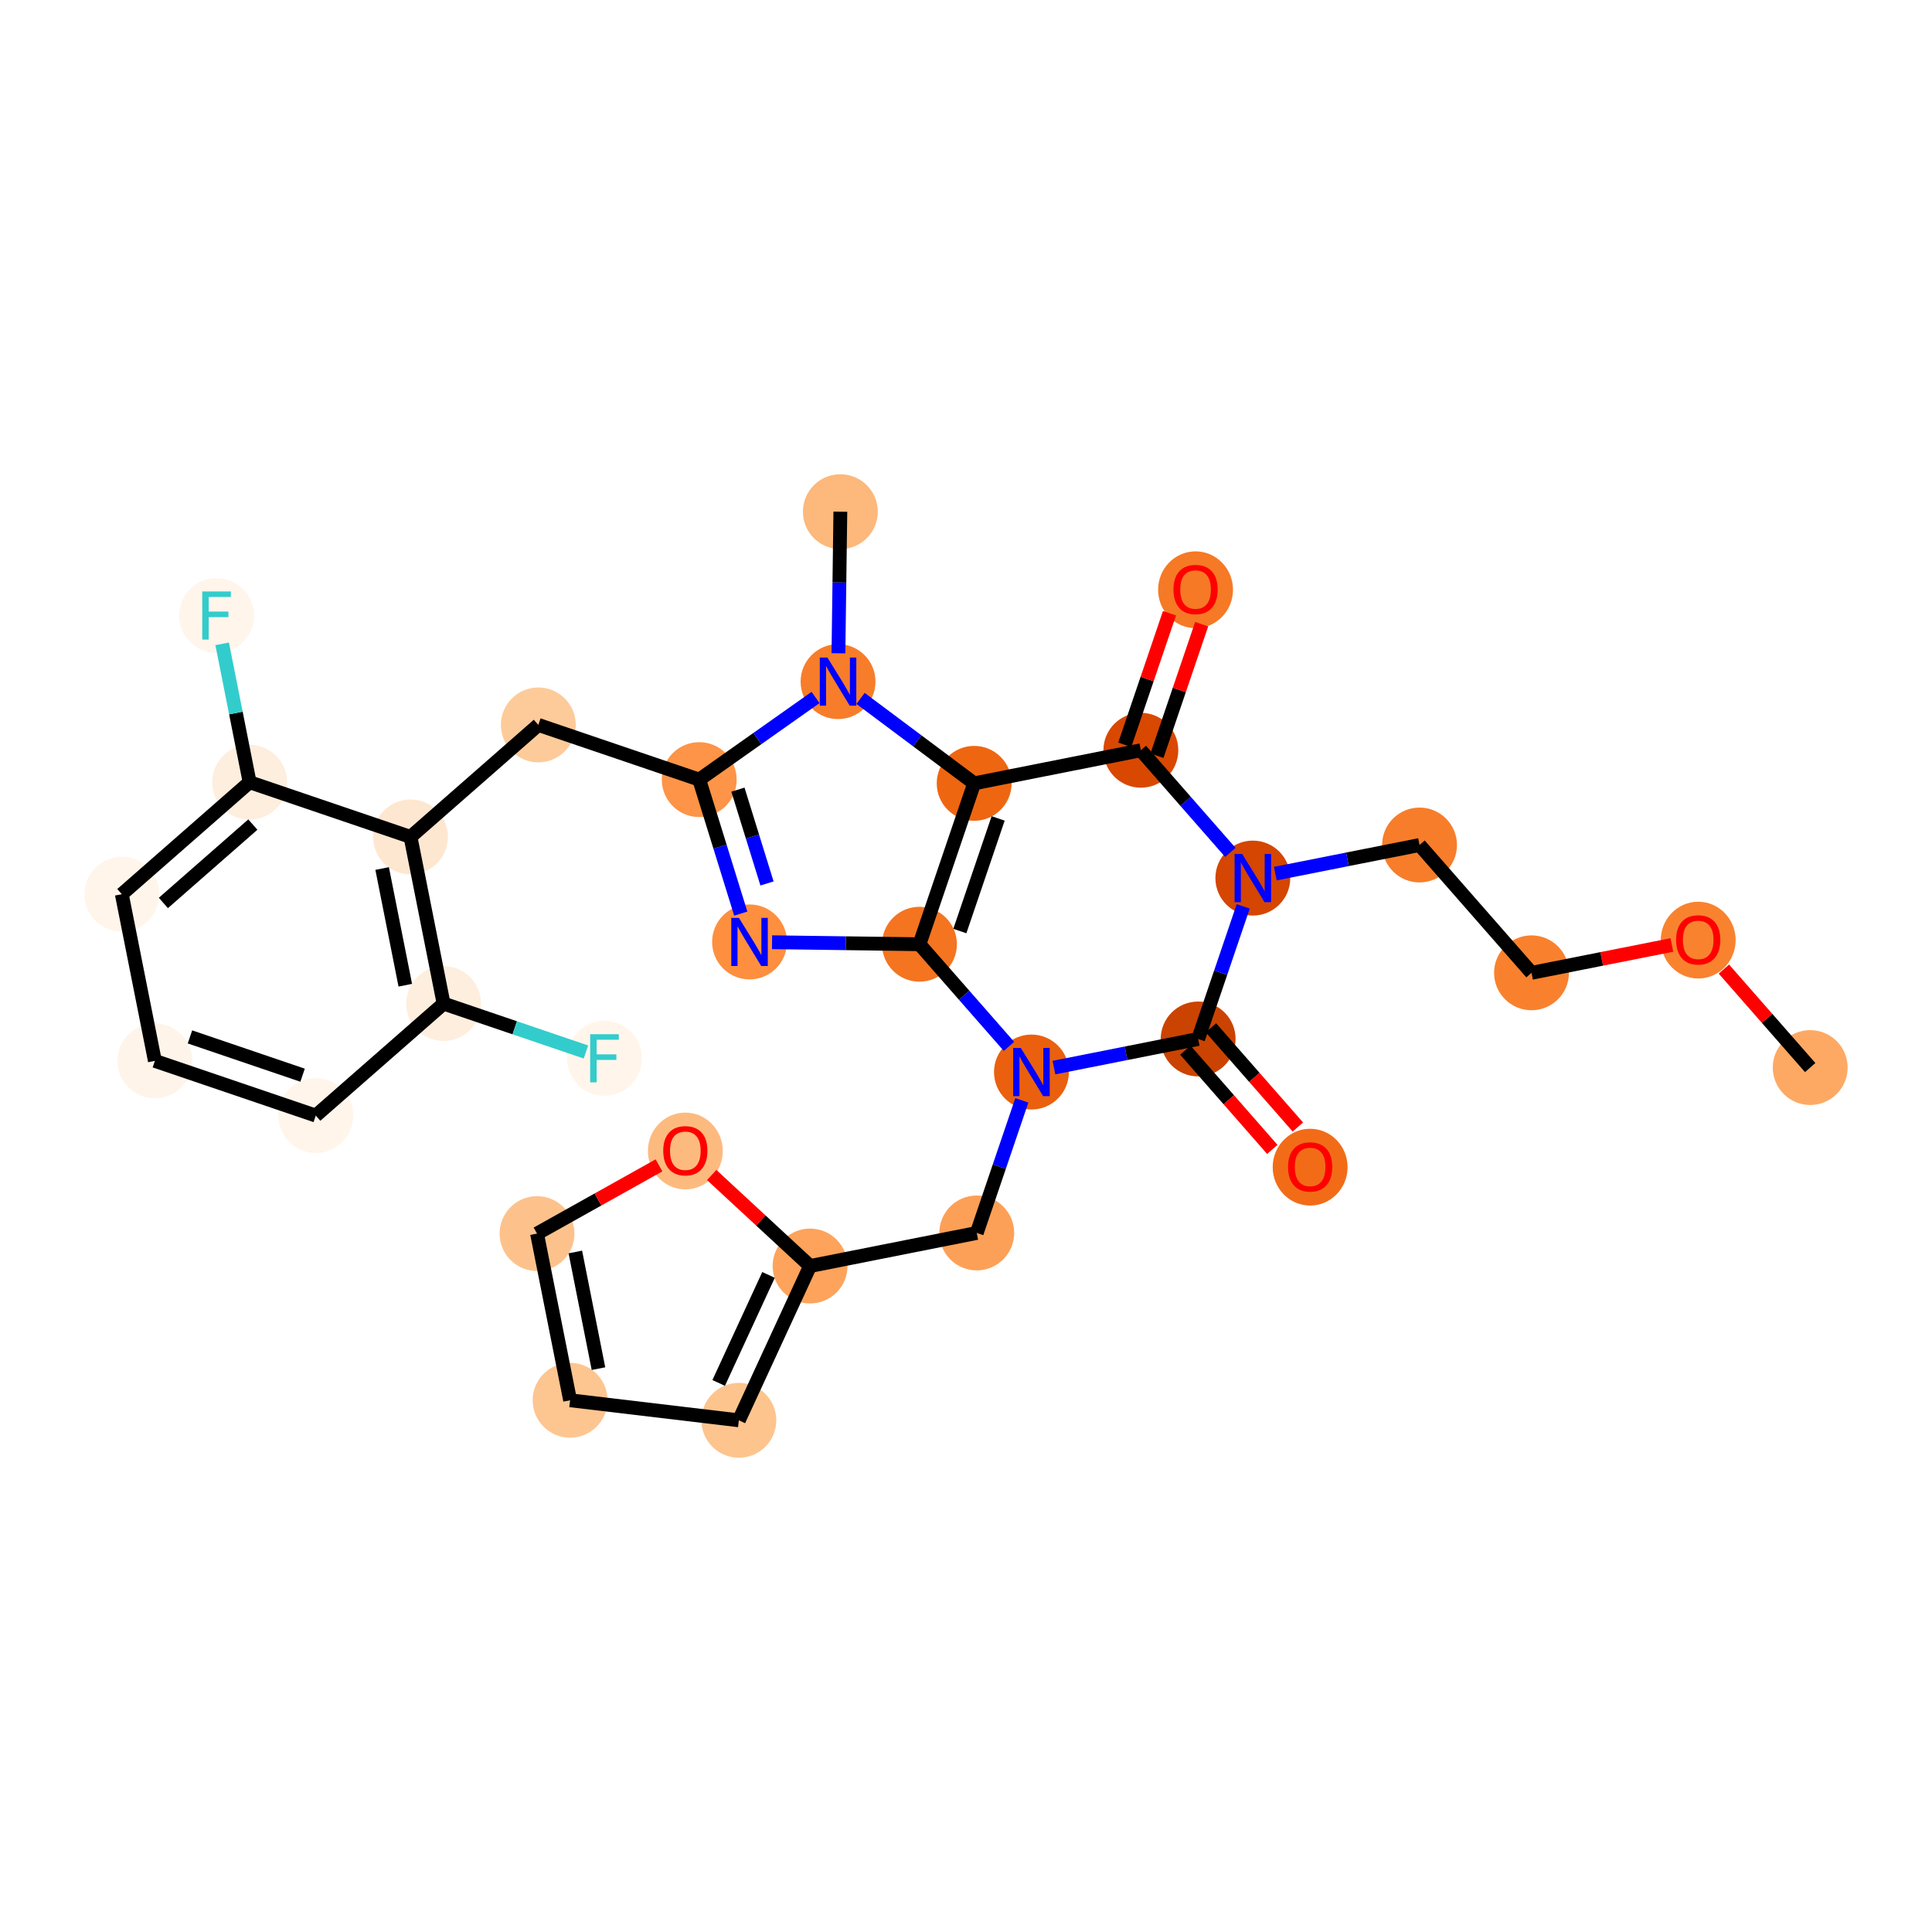 <?xml version='1.0' encoding='iso-8859-1'?>
<svg version='1.1' baseProfile='full'
              xmlns='http://www.w3.org/2000/svg'
                      xmlns:rdkit='http://www.rdkit.org/xml'
                      xmlns:xlink='http://www.w3.org/1999/xlink'
                  xml:space='preserve'
width='280px' height='280px' viewBox='0 0 280 280'>
<!-- END OF HEADER -->
<rect style='opacity:1.0;fill:#FFFFFF;stroke:none' width='280' height='280' x='0' y='0'> </rect>
<ellipse cx='262.347' cy='154.72' rx='4.926' ry='4.926'  style='fill:#FDA964;fill-rule:evenodd;stroke:#FDA964;stroke-width:1.0px;stroke-linecap:butt;stroke-linejoin:miter;stroke-opacity:1' />
<ellipse cx='246.117' cy='136.25' rx='4.926' ry='5.064'  style='fill:#F9822F;fill-rule:evenodd;stroke:#F9822F;stroke-width:1.0px;stroke-linecap:butt;stroke-linejoin:miter;stroke-opacity:1' />
<ellipse cx='221.959' cy='140.989' rx='4.926' ry='4.926'  style='fill:#F9812E;fill-rule:evenodd;stroke:#F9812E;stroke-width:1.0px;stroke-linecap:butt;stroke-linejoin:miter;stroke-opacity:1' />
<ellipse cx='205.729' cy='122.465' rx='4.926' ry='4.926'  style='fill:#F77D2A;fill-rule:evenodd;stroke:#F77D2A;stroke-width:1.0px;stroke-linecap:butt;stroke-linejoin:miter;stroke-opacity:1' />
<ellipse cx='181.571' cy='127.259' rx='4.926' ry='4.932'  style='fill:#D44601;fill-rule:evenodd;stroke:#D44601;stroke-width:1.0px;stroke-linecap:butt;stroke-linejoin:miter;stroke-opacity:1' />
<ellipse cx='165.341' cy='108.734' rx='4.926' ry='4.926'  style='fill:#D94801;fill-rule:evenodd;stroke:#D94801;stroke-width:1.0px;stroke-linecap:butt;stroke-linejoin:miter;stroke-opacity:1' />
<ellipse cx='173.268' cy='85.471' rx='4.926' ry='5.064'  style='fill:#F67925;fill-rule:evenodd;stroke:#F67925;stroke-width:1.0px;stroke-linecap:butt;stroke-linejoin:miter;stroke-opacity:1' />
<ellipse cx='141.184' cy='113.528' rx='4.926' ry='4.926'  style='fill:#EF6611;fill-rule:evenodd;stroke:#EF6611;stroke-width:1.0px;stroke-linecap:butt;stroke-linejoin:miter;stroke-opacity:1' />
<ellipse cx='133.256' cy='136.846' rx='4.926' ry='4.926'  style='fill:#F47420;fill-rule:evenodd;stroke:#F47420;stroke-width:1.0px;stroke-linecap:butt;stroke-linejoin:miter;stroke-opacity:1' />
<ellipse cx='108.63' cy='136.512' rx='4.926' ry='4.932'  style='fill:#FD8F3F;fill-rule:evenodd;stroke:#FD8F3F;stroke-width:1.0px;stroke-linecap:butt;stroke-linejoin:miter;stroke-opacity:1' />
<ellipse cx='101.337' cy='112.988' rx='4.926' ry='4.926'  style='fill:#FD9447;fill-rule:evenodd;stroke:#FD9447;stroke-width:1.0px;stroke-linecap:butt;stroke-linejoin:miter;stroke-opacity:1' />
<ellipse cx='78.019' cy='105.061' rx='4.926' ry='4.926'  style='fill:#FDCB9A;fill-rule:evenodd;stroke:#FDCB9A;stroke-width:1.0px;stroke-linecap:butt;stroke-linejoin:miter;stroke-opacity:1' />
<ellipse cx='59.495' cy='121.291' rx='4.926' ry='4.926'  style='fill:#FEE7D1;fill-rule:evenodd;stroke:#FEE7D1;stroke-width:1.0px;stroke-linecap:butt;stroke-linejoin:miter;stroke-opacity:1' />
<ellipse cx='64.289' cy='145.449' rx='4.926' ry='4.926'  style='fill:#FEEEDE;fill-rule:evenodd;stroke:#FEEEDE;stroke-width:1.0px;stroke-linecap:butt;stroke-linejoin:miter;stroke-opacity:1' />
<ellipse cx='87.607' cy='153.376' rx='4.926' ry='4.932'  style='fill:#FFF5EB;fill-rule:evenodd;stroke:#FFF5EB;stroke-width:1.0px;stroke-linecap:butt;stroke-linejoin:miter;stroke-opacity:1' />
<ellipse cx='45.765' cy='161.679' rx='4.926' ry='4.926'  style='fill:#FFF5EB;fill-rule:evenodd;stroke:#FFF5EB;stroke-width:1.0px;stroke-linecap:butt;stroke-linejoin:miter;stroke-opacity:1' />
<ellipse cx='22.447' cy='153.751' rx='4.926' ry='4.926'  style='fill:#FEF4E9;fill-rule:evenodd;stroke:#FEF4E9;stroke-width:1.0px;stroke-linecap:butt;stroke-linejoin:miter;stroke-opacity:1' />
<ellipse cx='17.653' cy='129.594' rx='4.926' ry='4.926'  style='fill:#FFF5EB;fill-rule:evenodd;stroke:#FFF5EB;stroke-width:1.0px;stroke-linecap:butt;stroke-linejoin:miter;stroke-opacity:1' />
<ellipse cx='36.177' cy='113.364' rx='4.926' ry='4.926'  style='fill:#FEEEDE;fill-rule:evenodd;stroke:#FEEEDE;stroke-width:1.0px;stroke-linecap:butt;stroke-linejoin:miter;stroke-opacity:1' />
<ellipse cx='31.384' cy='89.206' rx='4.926' ry='4.932'  style='fill:#FFF5EB;fill-rule:evenodd;stroke:#FFF5EB;stroke-width:1.0px;stroke-linecap:butt;stroke-linejoin:miter;stroke-opacity:1' />
<ellipse cx='121.457' cy='98.783' rx='4.926' ry='4.932'  style='fill:#F77D2A;fill-rule:evenodd;stroke:#F77D2A;stroke-width:1.0px;stroke-linecap:butt;stroke-linejoin:miter;stroke-opacity:1' />
<ellipse cx='121.79' cy='74.157' rx='4.926' ry='4.926'  style='fill:#FDB87B;fill-rule:evenodd;stroke:#FDB87B;stroke-width:1.0px;stroke-linecap:butt;stroke-linejoin:miter;stroke-opacity:1' />
<ellipse cx='149.486' cy='155.37' rx='4.926' ry='4.932'  style='fill:#EA600E;fill-rule:evenodd;stroke:#EA600E;stroke-width:1.0px;stroke-linecap:butt;stroke-linejoin:miter;stroke-opacity:1' />
<ellipse cx='141.559' cy='178.688' rx='4.926' ry='4.926'  style='fill:#FDA057;fill-rule:evenodd;stroke:#FDA057;stroke-width:1.0px;stroke-linecap:butt;stroke-linejoin:miter;stroke-opacity:1' />
<ellipse cx='117.402' cy='183.482' rx='4.926' ry='4.926'  style='fill:#FDA35B;fill-rule:evenodd;stroke:#FDA35B;stroke-width:1.0px;stroke-linecap:butt;stroke-linejoin:miter;stroke-opacity:1' />
<ellipse cx='107.08' cy='205.843' rx='4.926' ry='4.926'  style='fill:#FDC48E;fill-rule:evenodd;stroke:#FDC48E;stroke-width:1.0px;stroke-linecap:butt;stroke-linejoin:miter;stroke-opacity:1' />
<ellipse cx='82.624' cy='202.937' rx='4.926' ry='4.926'  style='fill:#FDC590;fill-rule:evenodd;stroke:#FDC590;stroke-width:1.0px;stroke-linecap:butt;stroke-linejoin:miter;stroke-opacity:1' />
<ellipse cx='77.83' cy='178.78' rx='4.926' ry='4.926'  style='fill:#FDC28C;fill-rule:evenodd;stroke:#FDC28C;stroke-width:1.0px;stroke-linecap:butt;stroke-linejoin:miter;stroke-opacity:1' />
<ellipse cx='99.324' cy='166.81' rx='4.926' ry='5.064'  style='fill:#FDBA7F;fill-rule:evenodd;stroke:#FDBA7F;stroke-width:1.0px;stroke-linecap:butt;stroke-linejoin:miter;stroke-opacity:1' />
<ellipse cx='173.644' cy='150.576' rx='4.926' ry='4.926'  style='fill:#CB4301;fill-rule:evenodd;stroke:#CB4301;stroke-width:1.0px;stroke-linecap:butt;stroke-linejoin:miter;stroke-opacity:1' />
<ellipse cx='189.874' cy='169.155' rx='4.926' ry='5.064'  style='fill:#F26C17;fill-rule:evenodd;stroke:#F26C17;stroke-width:1.0px;stroke-linecap:butt;stroke-linejoin:miter;stroke-opacity:1' />
<path class='bond-0 atom-0 atom-1' d='M 262.347,154.72 L 256.094,147.583' style='fill:none;fill-rule:evenodd;stroke:#000000;stroke-width:2.0px;stroke-linecap:butt;stroke-linejoin:miter;stroke-opacity:1' />
<path class='bond-0 atom-0 atom-1' d='M 256.094,147.583 L 249.841,140.446' style='fill:none;fill-rule:evenodd;stroke:#FF0000;stroke-width:2.0px;stroke-linecap:butt;stroke-linejoin:miter;stroke-opacity:1' />
<path class='bond-1 atom-1 atom-2' d='M 242.299,136.953 L 232.129,138.971' style='fill:none;fill-rule:evenodd;stroke:#FF0000;stroke-width:2.0px;stroke-linecap:butt;stroke-linejoin:miter;stroke-opacity:1' />
<path class='bond-1 atom-1 atom-2' d='M 232.129,138.971 L 221.959,140.989' style='fill:none;fill-rule:evenodd;stroke:#000000;stroke-width:2.0px;stroke-linecap:butt;stroke-linejoin:miter;stroke-opacity:1' />
<path class='bond-2 atom-2 atom-3' d='M 221.959,140.989 L 205.729,122.465' style='fill:none;fill-rule:evenodd;stroke:#000000;stroke-width:2.0px;stroke-linecap:butt;stroke-linejoin:miter;stroke-opacity:1' />
<path class='bond-3 atom-3 atom-4' d='M 205.729,122.465 L 195.281,124.538' style='fill:none;fill-rule:evenodd;stroke:#000000;stroke-width:2.0px;stroke-linecap:butt;stroke-linejoin:miter;stroke-opacity:1' />
<path class='bond-3 atom-3 atom-4' d='M 195.281,124.538 L 184.832,126.611' style='fill:none;fill-rule:evenodd;stroke:#0000FF;stroke-width:2.0px;stroke-linecap:butt;stroke-linejoin:miter;stroke-opacity:1' />
<path class='bond-4 atom-4 atom-5' d='M 178.311,123.537 L 171.826,116.136' style='fill:none;fill-rule:evenodd;stroke:#0000FF;stroke-width:2.0px;stroke-linecap:butt;stroke-linejoin:miter;stroke-opacity:1' />
<path class='bond-4 atom-4 atom-5' d='M 171.826,116.136 L 165.341,108.734' style='fill:none;fill-rule:evenodd;stroke:#000000;stroke-width:2.0px;stroke-linecap:butt;stroke-linejoin:miter;stroke-opacity:1' />
<path class='bond-30 atom-29 atom-4' d='M 173.644,150.576 L 176.91,140.969' style='fill:none;fill-rule:evenodd;stroke:#000000;stroke-width:2.0px;stroke-linecap:butt;stroke-linejoin:miter;stroke-opacity:1' />
<path class='bond-30 atom-29 atom-4' d='M 176.91,140.969 L 180.176,131.362' style='fill:none;fill-rule:evenodd;stroke:#0000FF;stroke-width:2.0px;stroke-linecap:butt;stroke-linejoin:miter;stroke-opacity:1' />
<path class='bond-5 atom-5 atom-6' d='M 167.673,109.527 L 170.914,99.993' style='fill:none;fill-rule:evenodd;stroke:#000000;stroke-width:2.0px;stroke-linecap:butt;stroke-linejoin:miter;stroke-opacity:1' />
<path class='bond-5 atom-5 atom-6' d='M 170.914,99.993 L 174.155,90.46' style='fill:none;fill-rule:evenodd;stroke:#FF0000;stroke-width:2.0px;stroke-linecap:butt;stroke-linejoin:miter;stroke-opacity:1' />
<path class='bond-5 atom-5 atom-6' d='M 163.009,107.942 L 166.25,98.408' style='fill:none;fill-rule:evenodd;stroke:#000000;stroke-width:2.0px;stroke-linecap:butt;stroke-linejoin:miter;stroke-opacity:1' />
<path class='bond-5 atom-5 atom-6' d='M 166.25,98.408 L 169.491,88.874' style='fill:none;fill-rule:evenodd;stroke:#FF0000;stroke-width:2.0px;stroke-linecap:butt;stroke-linejoin:miter;stroke-opacity:1' />
<path class='bond-6 atom-5 atom-7' d='M 165.341,108.734 L 141.184,113.528' style='fill:none;fill-rule:evenodd;stroke:#000000;stroke-width:2.0px;stroke-linecap:butt;stroke-linejoin:miter;stroke-opacity:1' />
<path class='bond-7 atom-7 atom-8' d='M 141.184,113.528 L 133.256,136.846' style='fill:none;fill-rule:evenodd;stroke:#000000;stroke-width:2.0px;stroke-linecap:butt;stroke-linejoin:miter;stroke-opacity:1' />
<path class='bond-7 atom-7 atom-8' d='M 144.658,118.611 L 139.109,134.934' style='fill:none;fill-rule:evenodd;stroke:#000000;stroke-width:2.0px;stroke-linecap:butt;stroke-linejoin:miter;stroke-opacity:1' />
<path class='bond-31 atom-20 atom-7' d='M 124.717,101.22 L 132.95,107.374' style='fill:none;fill-rule:evenodd;stroke:#0000FF;stroke-width:2.0px;stroke-linecap:butt;stroke-linejoin:miter;stroke-opacity:1' />
<path class='bond-31 atom-20 atom-7' d='M 132.95,107.374 L 141.184,113.528' style='fill:none;fill-rule:evenodd;stroke:#000000;stroke-width:2.0px;stroke-linecap:butt;stroke-linejoin:miter;stroke-opacity:1' />
<path class='bond-8 atom-8 atom-9' d='M 133.256,136.846 L 122.573,136.701' style='fill:none;fill-rule:evenodd;stroke:#000000;stroke-width:2.0px;stroke-linecap:butt;stroke-linejoin:miter;stroke-opacity:1' />
<path class='bond-8 atom-8 atom-9' d='M 122.573,136.701 L 111.891,136.556' style='fill:none;fill-rule:evenodd;stroke:#0000FF;stroke-width:2.0px;stroke-linecap:butt;stroke-linejoin:miter;stroke-opacity:1' />
<path class='bond-21 atom-8 atom-22' d='M 133.256,136.846 L 139.741,144.247' style='fill:none;fill-rule:evenodd;stroke:#000000;stroke-width:2.0px;stroke-linecap:butt;stroke-linejoin:miter;stroke-opacity:1' />
<path class='bond-21 atom-8 atom-22' d='M 139.741,144.247 L 146.226,151.648' style='fill:none;fill-rule:evenodd;stroke:#0000FF;stroke-width:2.0px;stroke-linecap:butt;stroke-linejoin:miter;stroke-opacity:1' />
<path class='bond-9 atom-9 atom-10' d='M 107.358,132.409 L 104.348,122.699' style='fill:none;fill-rule:evenodd;stroke:#0000FF;stroke-width:2.0px;stroke-linecap:butt;stroke-linejoin:miter;stroke-opacity:1' />
<path class='bond-9 atom-9 atom-10' d='M 104.348,122.699 L 101.337,112.988' style='fill:none;fill-rule:evenodd;stroke:#000000;stroke-width:2.0px;stroke-linecap:butt;stroke-linejoin:miter;stroke-opacity:1' />
<path class='bond-9 atom-9 atom-10' d='M 111.16,128.037 L 109.052,121.24' style='fill:none;fill-rule:evenodd;stroke:#0000FF;stroke-width:2.0px;stroke-linecap:butt;stroke-linejoin:miter;stroke-opacity:1' />
<path class='bond-9 atom-9 atom-10' d='M 109.052,121.24 L 106.945,114.443' style='fill:none;fill-rule:evenodd;stroke:#000000;stroke-width:2.0px;stroke-linecap:butt;stroke-linejoin:miter;stroke-opacity:1' />
<path class='bond-10 atom-10 atom-11' d='M 101.337,112.988 L 78.019,105.061' style='fill:none;fill-rule:evenodd;stroke:#000000;stroke-width:2.0px;stroke-linecap:butt;stroke-linejoin:miter;stroke-opacity:1' />
<path class='bond-19 atom-10 atom-20' d='M 101.337,112.988 L 109.766,107.037' style='fill:none;fill-rule:evenodd;stroke:#000000;stroke-width:2.0px;stroke-linecap:butt;stroke-linejoin:miter;stroke-opacity:1' />
<path class='bond-19 atom-10 atom-20' d='M 109.766,107.037 L 118.196,101.085' style='fill:none;fill-rule:evenodd;stroke:#0000FF;stroke-width:2.0px;stroke-linecap:butt;stroke-linejoin:miter;stroke-opacity:1' />
<path class='bond-11 atom-11 atom-12' d='M 78.019,105.061 L 59.495,121.291' style='fill:none;fill-rule:evenodd;stroke:#000000;stroke-width:2.0px;stroke-linecap:butt;stroke-linejoin:miter;stroke-opacity:1' />
<path class='bond-12 atom-12 atom-13' d='M 59.495,121.291 L 64.289,145.449' style='fill:none;fill-rule:evenodd;stroke:#000000;stroke-width:2.0px;stroke-linecap:butt;stroke-linejoin:miter;stroke-opacity:1' />
<path class='bond-12 atom-12 atom-13' d='M 55.383,125.873 L 58.738,142.784' style='fill:none;fill-rule:evenodd;stroke:#000000;stroke-width:2.0px;stroke-linecap:butt;stroke-linejoin:miter;stroke-opacity:1' />
<path class='bond-33 atom-18 atom-12' d='M 36.177,113.364 L 59.495,121.291' style='fill:none;fill-rule:evenodd;stroke:#000000;stroke-width:2.0px;stroke-linecap:butt;stroke-linejoin:miter;stroke-opacity:1' />
<path class='bond-13 atom-13 atom-14' d='M 64.289,145.449 L 74.603,148.955' style='fill:none;fill-rule:evenodd;stroke:#000000;stroke-width:2.0px;stroke-linecap:butt;stroke-linejoin:miter;stroke-opacity:1' />
<path class='bond-13 atom-13 atom-14' d='M 74.603,148.955 L 84.917,152.462' style='fill:none;fill-rule:evenodd;stroke:#33CCCC;stroke-width:2.0px;stroke-linecap:butt;stroke-linejoin:miter;stroke-opacity:1' />
<path class='bond-14 atom-13 atom-15' d='M 64.289,145.449 L 45.765,161.679' style='fill:none;fill-rule:evenodd;stroke:#000000;stroke-width:2.0px;stroke-linecap:butt;stroke-linejoin:miter;stroke-opacity:1' />
<path class='bond-15 atom-15 atom-16' d='M 45.765,161.679 L 22.447,153.751' style='fill:none;fill-rule:evenodd;stroke:#000000;stroke-width:2.0px;stroke-linecap:butt;stroke-linejoin:miter;stroke-opacity:1' />
<path class='bond-15 atom-15 atom-16' d='M 43.852,155.826 L 27.53,150.277' style='fill:none;fill-rule:evenodd;stroke:#000000;stroke-width:2.0px;stroke-linecap:butt;stroke-linejoin:miter;stroke-opacity:1' />
<path class='bond-16 atom-16 atom-17' d='M 22.447,153.751 L 17.653,129.594' style='fill:none;fill-rule:evenodd;stroke:#000000;stroke-width:2.0px;stroke-linecap:butt;stroke-linejoin:miter;stroke-opacity:1' />
<path class='bond-17 atom-17 atom-18' d='M 17.653,129.594 L 36.177,113.364' style='fill:none;fill-rule:evenodd;stroke:#000000;stroke-width:2.0px;stroke-linecap:butt;stroke-linejoin:miter;stroke-opacity:1' />
<path class='bond-17 atom-17 atom-18' d='M 23.678,130.864 L 36.645,119.503' style='fill:none;fill-rule:evenodd;stroke:#000000;stroke-width:2.0px;stroke-linecap:butt;stroke-linejoin:miter;stroke-opacity:1' />
<path class='bond-18 atom-18 atom-19' d='M 36.177,113.364 L 34.188,103.336' style='fill:none;fill-rule:evenodd;stroke:#000000;stroke-width:2.0px;stroke-linecap:butt;stroke-linejoin:miter;stroke-opacity:1' />
<path class='bond-18 atom-18 atom-19' d='M 34.188,103.336 L 32.198,93.309' style='fill:none;fill-rule:evenodd;stroke:#33CCCC;stroke-width:2.0px;stroke-linecap:butt;stroke-linejoin:miter;stroke-opacity:1' />
<path class='bond-20 atom-20 atom-21' d='M 121.512,94.68 L 121.651,84.418' style='fill:none;fill-rule:evenodd;stroke:#0000FF;stroke-width:2.0px;stroke-linecap:butt;stroke-linejoin:miter;stroke-opacity:1' />
<path class='bond-20 atom-20 atom-21' d='M 121.651,84.418 L 121.79,74.157' style='fill:none;fill-rule:evenodd;stroke:#000000;stroke-width:2.0px;stroke-linecap:butt;stroke-linejoin:miter;stroke-opacity:1' />
<path class='bond-22 atom-22 atom-23' d='M 148.092,159.473 L 144.825,169.081' style='fill:none;fill-rule:evenodd;stroke:#0000FF;stroke-width:2.0px;stroke-linecap:butt;stroke-linejoin:miter;stroke-opacity:1' />
<path class='bond-22 atom-22 atom-23' d='M 144.825,169.081 L 141.559,178.688' style='fill:none;fill-rule:evenodd;stroke:#000000;stroke-width:2.0px;stroke-linecap:butt;stroke-linejoin:miter;stroke-opacity:1' />
<path class='bond-28 atom-22 atom-29' d='M 152.747,154.723 L 163.196,152.65' style='fill:none;fill-rule:evenodd;stroke:#0000FF;stroke-width:2.0px;stroke-linecap:butt;stroke-linejoin:miter;stroke-opacity:1' />
<path class='bond-28 atom-22 atom-29' d='M 163.196,152.65 L 173.644,150.576' style='fill:none;fill-rule:evenodd;stroke:#000000;stroke-width:2.0px;stroke-linecap:butt;stroke-linejoin:miter;stroke-opacity:1' />
<path class='bond-23 atom-23 atom-24' d='M 141.559,178.688 L 117.402,183.482' style='fill:none;fill-rule:evenodd;stroke:#000000;stroke-width:2.0px;stroke-linecap:butt;stroke-linejoin:miter;stroke-opacity:1' />
<path class='bond-24 atom-24 atom-25' d='M 117.402,183.482 L 107.08,205.843' style='fill:none;fill-rule:evenodd;stroke:#000000;stroke-width:2.0px;stroke-linecap:butt;stroke-linejoin:miter;stroke-opacity:1' />
<path class='bond-24 atom-24 atom-25' d='M 111.381,184.772 L 104.156,200.425' style='fill:none;fill-rule:evenodd;stroke:#000000;stroke-width:2.0px;stroke-linecap:butt;stroke-linejoin:miter;stroke-opacity:1' />
<path class='bond-32 atom-28 atom-24' d='M 103.141,170.288 L 110.271,176.885' style='fill:none;fill-rule:evenodd;stroke:#FF0000;stroke-width:2.0px;stroke-linecap:butt;stroke-linejoin:miter;stroke-opacity:1' />
<path class='bond-32 atom-28 atom-24' d='M 110.271,176.885 L 117.402,183.482' style='fill:none;fill-rule:evenodd;stroke:#000000;stroke-width:2.0px;stroke-linecap:butt;stroke-linejoin:miter;stroke-opacity:1' />
<path class='bond-25 atom-25 atom-26' d='M 107.08,205.843 L 82.624,202.937' style='fill:none;fill-rule:evenodd;stroke:#000000;stroke-width:2.0px;stroke-linecap:butt;stroke-linejoin:miter;stroke-opacity:1' />
<path class='bond-26 atom-26 atom-27' d='M 82.624,202.937 L 77.83,178.78' style='fill:none;fill-rule:evenodd;stroke:#000000;stroke-width:2.0px;stroke-linecap:butt;stroke-linejoin:miter;stroke-opacity:1' />
<path class='bond-26 atom-26 atom-27' d='M 86.736,198.355 L 83.381,181.445' style='fill:none;fill-rule:evenodd;stroke:#000000;stroke-width:2.0px;stroke-linecap:butt;stroke-linejoin:miter;stroke-opacity:1' />
<path class='bond-27 atom-27 atom-28' d='M 77.83,178.78 L 86.668,173.835' style='fill:none;fill-rule:evenodd;stroke:#000000;stroke-width:2.0px;stroke-linecap:butt;stroke-linejoin:miter;stroke-opacity:1' />
<path class='bond-27 atom-27 atom-28' d='M 86.668,173.835 L 95.507,168.891' style='fill:none;fill-rule:evenodd;stroke:#FF0000;stroke-width:2.0px;stroke-linecap:butt;stroke-linejoin:miter;stroke-opacity:1' />
<path class='bond-29 atom-29 atom-30' d='M 171.792,152.199 L 178.092,159.39' style='fill:none;fill-rule:evenodd;stroke:#000000;stroke-width:2.0px;stroke-linecap:butt;stroke-linejoin:miter;stroke-opacity:1' />
<path class='bond-29 atom-29 atom-30' d='M 178.092,159.39 L 184.392,166.581' style='fill:none;fill-rule:evenodd;stroke:#FF0000;stroke-width:2.0px;stroke-linecap:butt;stroke-linejoin:miter;stroke-opacity:1' />
<path class='bond-29 atom-29 atom-30' d='M 175.496,148.953 L 181.797,156.144' style='fill:none;fill-rule:evenodd;stroke:#000000;stroke-width:2.0px;stroke-linecap:butt;stroke-linejoin:miter;stroke-opacity:1' />
<path class='bond-29 atom-29 atom-30' d='M 181.797,156.144 L 188.097,163.335' style='fill:none;fill-rule:evenodd;stroke:#FF0000;stroke-width:2.0px;stroke-linecap:butt;stroke-linejoin:miter;stroke-opacity:1' />
<path  class='atom-1' d='M 242.915 136.215
Q 242.915 134.54, 243.743 133.604
Q 244.57 132.669, 246.117 132.669
Q 247.663 132.669, 248.491 133.604
Q 249.318 134.54, 249.318 136.215
Q 249.318 137.909, 248.481 138.875
Q 247.644 139.831, 246.117 139.831
Q 244.58 139.831, 243.743 138.875
Q 242.915 137.919, 242.915 136.215
M 246.117 139.042
Q 247.181 139.042, 247.752 138.333
Q 248.333 137.614, 248.333 136.215
Q 248.333 134.846, 247.752 134.156
Q 247.181 133.457, 246.117 133.457
Q 245.053 133.457, 244.472 134.146
Q 243.9 134.836, 243.9 136.215
Q 243.9 137.624, 244.472 138.333
Q 245.053 139.042, 246.117 139.042
' fill='#FF0000'/>
<path  class='atom-4' d='M 180.03 123.771
L 182.315 127.465
Q 182.542 127.83, 182.906 128.49
Q 183.271 129.15, 183.29 129.189
L 183.29 123.771
L 184.216 123.771
L 184.216 130.746
L 183.261 130.746
L 180.808 126.707
Q 180.522 126.234, 180.217 125.692
Q 179.921 125.15, 179.833 124.983
L 179.833 130.746
L 178.926 130.746
L 178.926 123.771
L 180.03 123.771
' fill='#0000FF'/>
<path  class='atom-6' d='M 170.067 85.436
Q 170.067 83.761, 170.894 82.825
Q 171.722 81.89, 173.268 81.89
Q 174.815 81.89, 175.643 82.825
Q 176.47 83.761, 176.47 85.436
Q 176.47 87.13, 175.633 88.096
Q 174.795 89.052, 173.268 89.052
Q 171.732 89.052, 170.894 88.096
Q 170.067 87.14, 170.067 85.436
M 173.268 88.263
Q 174.332 88.263, 174.904 87.554
Q 175.485 86.835, 175.485 85.436
Q 175.485 84.067, 174.904 83.377
Q 174.332 82.678, 173.268 82.678
Q 172.204 82.678, 171.623 83.367
Q 171.052 84.057, 171.052 85.436
Q 171.052 86.845, 171.623 87.554
Q 172.204 88.263, 173.268 88.263
' fill='#FF0000'/>
<path  class='atom-9' d='M 107.088 133.025
L 109.374 136.719
Q 109.6 137.084, 109.965 137.744
Q 110.329 138.404, 110.349 138.443
L 110.349 133.025
L 111.275 133.025
L 111.275 140
L 110.319 140
L 107.866 135.961
Q 107.581 135.488, 107.275 134.946
Q 106.98 134.404, 106.891 134.237
L 106.891 140
L 105.985 140
L 105.985 133.025
L 107.088 133.025
' fill='#0000FF'/>
<path  class='atom-14' d='M 85.533 149.888
L 89.68 149.888
L 89.68 150.686
L 86.469 150.686
L 86.469 152.805
L 89.326 152.805
L 89.326 153.612
L 86.469 153.612
L 86.469 156.863
L 85.533 156.863
L 85.533 149.888
' fill='#33CCCC'/>
<path  class='atom-19' d='M 29.31 85.719
L 33.457 85.719
L 33.457 86.517
L 30.246 86.517
L 30.246 88.635
L 33.103 88.635
L 33.103 89.442
L 30.246 89.442
L 30.246 92.694
L 29.31 92.694
L 29.31 85.719
' fill='#33CCCC'/>
<path  class='atom-20' d='M 119.915 95.296
L 122.2 98.99
Q 122.427 99.354, 122.791 100.014
Q 123.156 100.675, 123.176 100.714
L 123.176 95.296
L 124.102 95.296
L 124.102 102.27
L 123.146 102.27
L 120.693 98.231
Q 120.407 97.758, 120.102 97.217
Q 119.806 96.675, 119.718 96.507
L 119.718 102.27
L 118.811 102.27
L 118.811 95.296
L 119.915 95.296
' fill='#0000FF'/>
<path  class='atom-22' d='M 147.945 151.883
L 150.23 155.577
Q 150.457 155.942, 150.821 156.602
Q 151.186 157.262, 151.206 157.301
L 151.206 151.883
L 152.132 151.883
L 152.132 158.858
L 151.176 158.858
L 148.723 154.818
Q 148.437 154.346, 148.132 153.804
Q 147.836 153.262, 147.748 153.094
L 147.748 158.858
L 146.841 158.858
L 146.841 151.883
L 147.945 151.883
' fill='#0000FF'/>
<path  class='atom-28' d='M 96.122 166.775
Q 96.122 165.1, 96.95 164.165
Q 97.777 163.229, 99.324 163.229
Q 100.871 163.229, 101.698 164.165
Q 102.526 165.1, 102.526 166.775
Q 102.526 168.47, 101.688 169.435
Q 100.851 170.391, 99.324 170.391
Q 97.787 170.391, 96.95 169.435
Q 96.122 168.48, 96.122 166.775
M 99.324 169.603
Q 100.388 169.603, 100.959 168.893
Q 101.54 168.174, 101.54 166.775
Q 101.54 165.406, 100.959 164.716
Q 100.388 164.017, 99.324 164.017
Q 98.26 164.017, 97.679 164.706
Q 97.107 165.396, 97.107 166.775
Q 97.107 168.184, 97.679 168.893
Q 98.26 169.603, 99.324 169.603
' fill='#FF0000'/>
<path  class='atom-30' d='M 186.673 169.12
Q 186.673 167.446, 187.5 166.51
Q 188.328 165.574, 189.874 165.574
Q 191.421 165.574, 192.248 166.51
Q 193.076 167.446, 193.076 169.12
Q 193.076 170.815, 192.239 171.78
Q 191.401 172.736, 189.874 172.736
Q 188.337 172.736, 187.5 171.78
Q 186.673 170.825, 186.673 169.12
M 189.874 171.948
Q 190.938 171.948, 191.51 171.238
Q 192.091 170.519, 192.091 169.12
Q 192.091 167.751, 191.51 167.061
Q 190.938 166.362, 189.874 166.362
Q 188.81 166.362, 188.229 167.052
Q 187.658 167.741, 187.658 169.12
Q 187.658 170.529, 188.229 171.238
Q 188.81 171.948, 189.874 171.948
' fill='#FF0000'/>
</svg>
